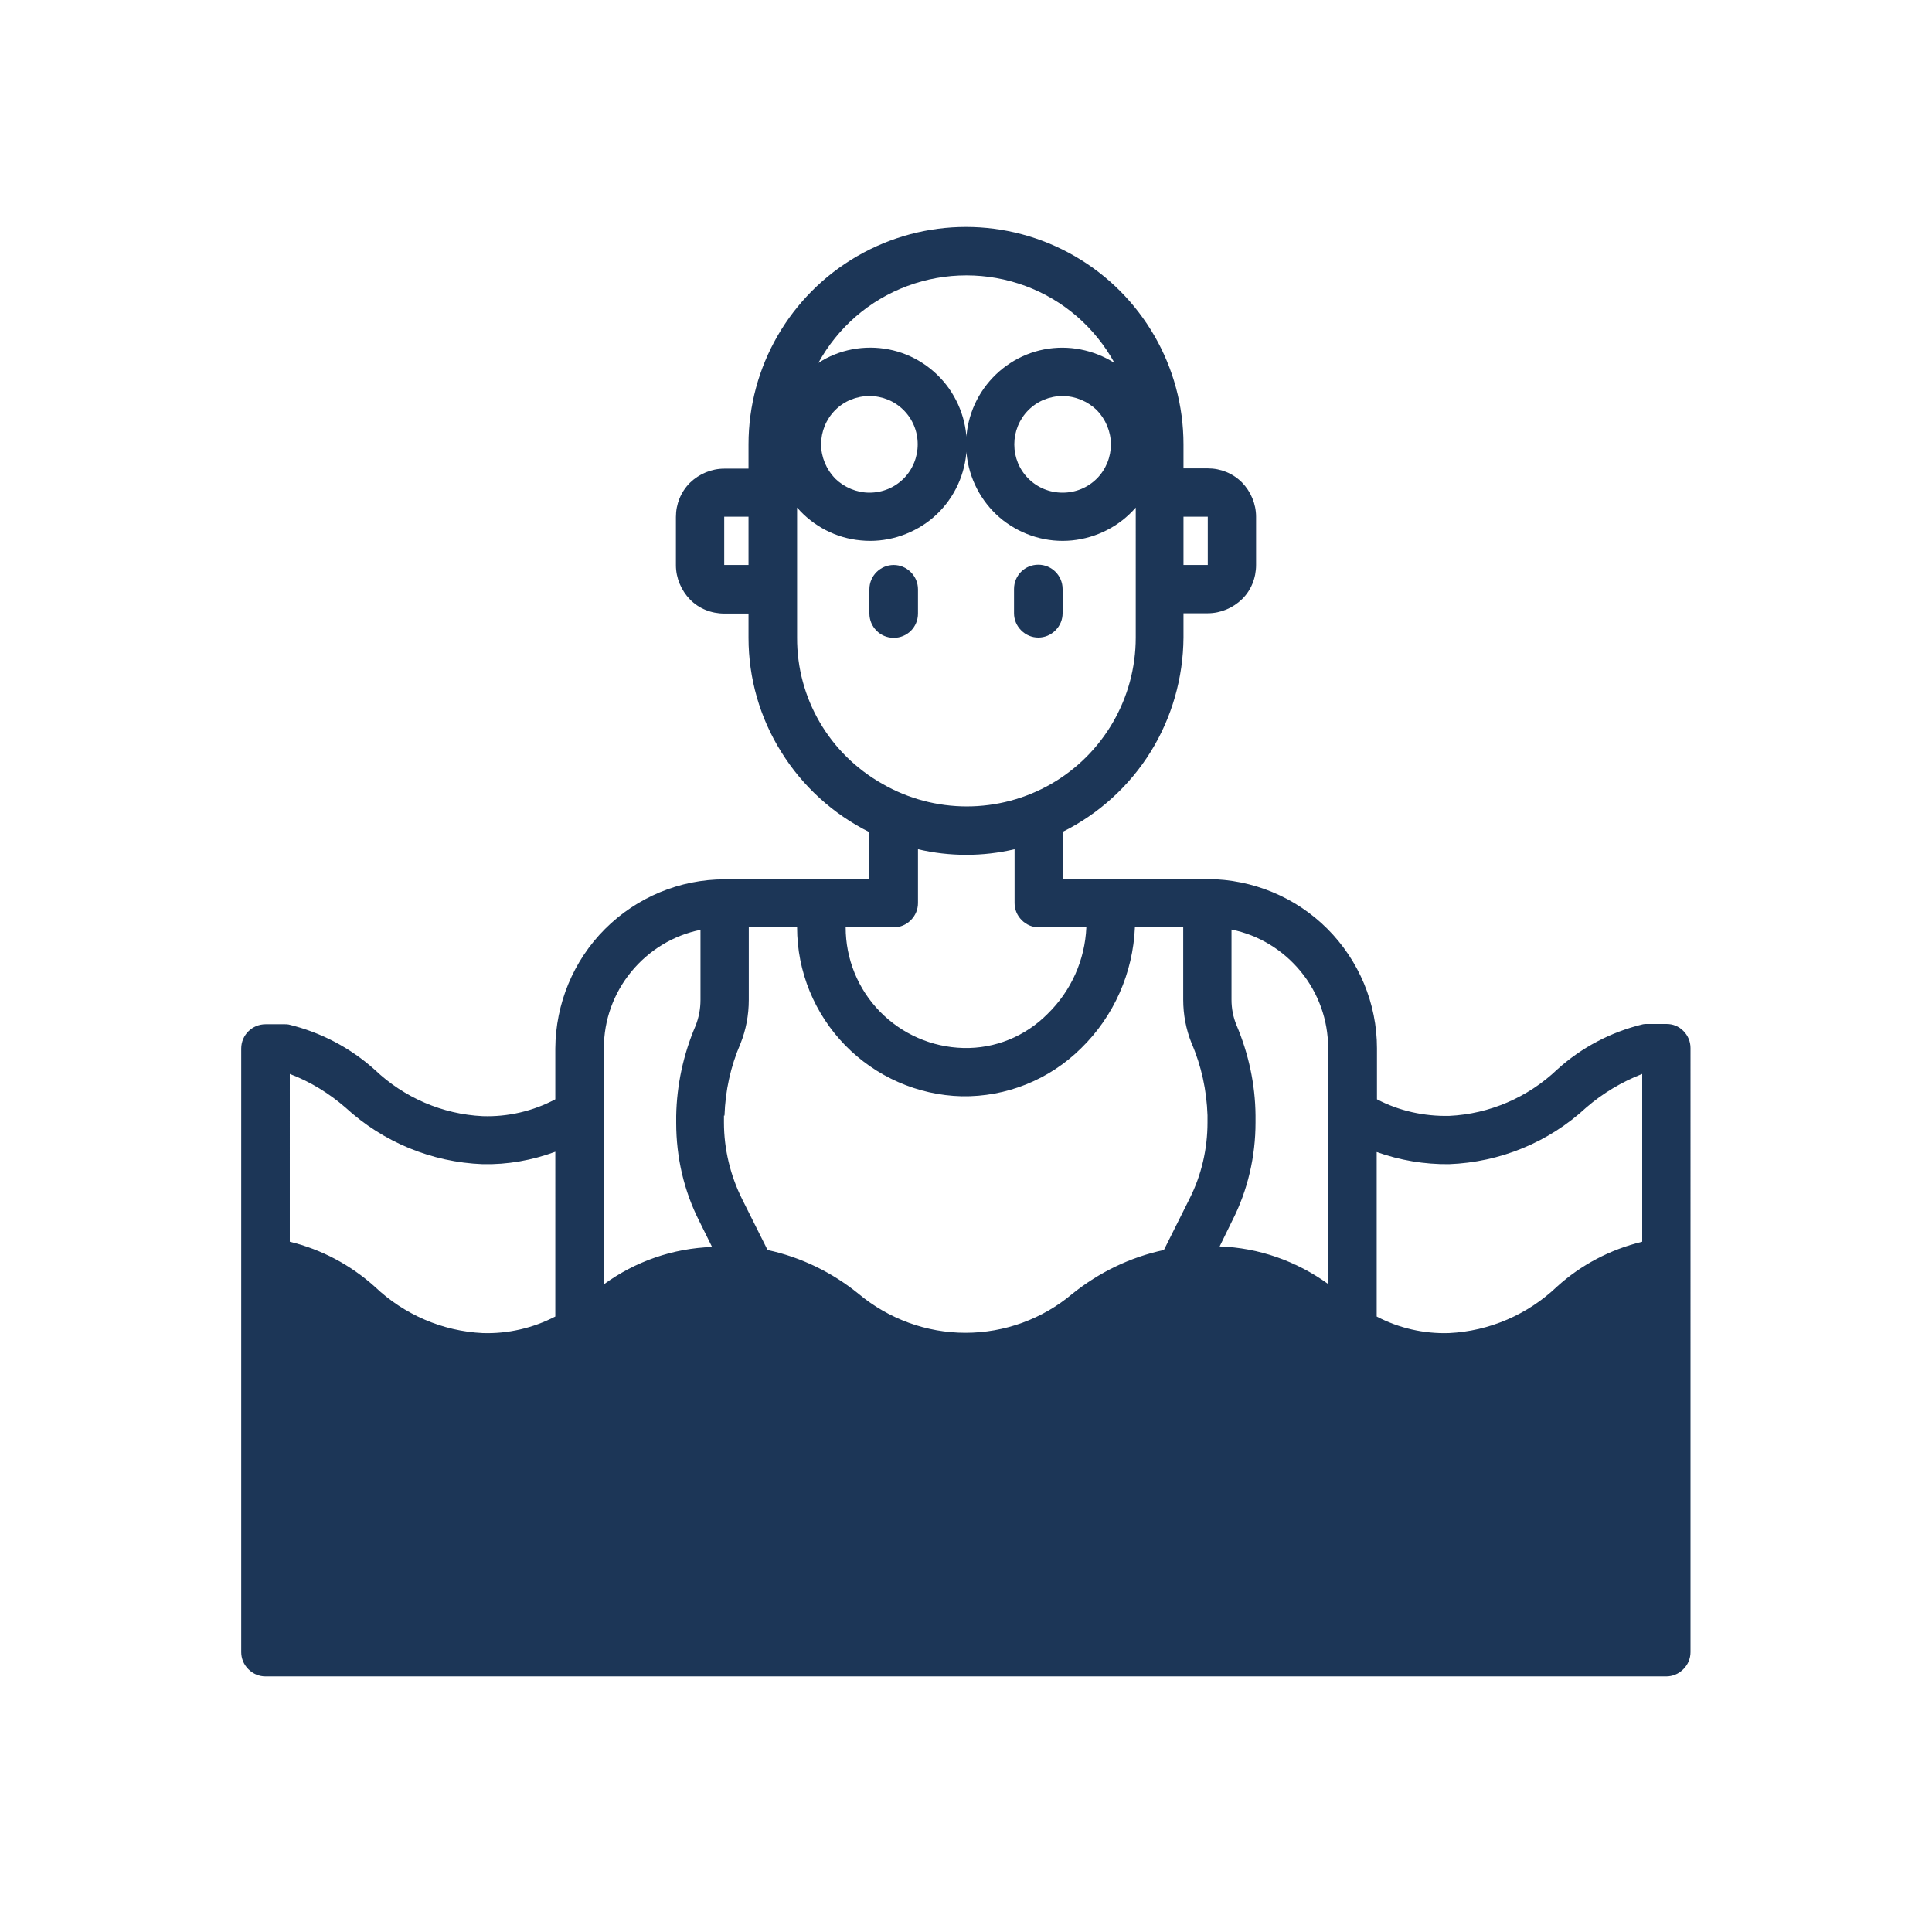 <?xml version="1.0" encoding="utf-8"?>
<!-- Generator: Adobe Illustrator 25.2.3, SVG Export Plug-In . SVG Version: 6.00 Build 0)  -->
<svg version="1.1" id="Calque_1" xmlns="http://www.w3.org/2000/svg" xmlns:xlink="http://www.w3.org/1999/xlink" x="0px" y="0px"
	 viewBox="0 0 700 700" style="enable-background:new 0 0 700 700;" xml:space="preserve">
<style type="text/css">
	.st0{fill:#1C3657;}
</style>
<path class="st0" d="M603.8,371h-7.1c-0.5,0-0.9,0-1.4,0.1c-11.6,2.8-22.3,8.4-31.1,16.4c-10.6,10.1-24.5,16.1-39.1,16.8
	c-9.1,0.2-18.2-1.8-26.2-6v-18.5c0-16.2-6.5-31.8-18-43.3s-27.1-17.9-43.3-18H385v-17.1c13.1-6.5,24.2-16.6,31.9-29
	c7.7-12.4,11.8-26.8,11.9-41.4v-8.8h8.8c4.6,0,9.1-1.9,12.4-5.1s5.1-7.7,5.1-12.4v-17.5c0-4.6-1.9-9.1-5.1-12.4
	c-3.3-3.3-7.7-5.1-12.4-5.1h-8.8V161c0-28.1-15-54.1-39.4-68.2s-54.4-14.1-78.8,0s-39.4,40.1-39.4,68.2v8.8h-8.8
	c-4.6,0-9.1,1.9-12.4,5.1c-3.3,3.3-5.1,7.7-5.1,12.4v17.5c0,4.6,1.9,9.1,5.1,12.4s7.7,5.1,12.4,5.1h8.8v8.8c0,14.6,4.1,29,11.9,41.4
	c7.7,12.4,18.8,22.5,31.9,29v17.1h-52.5c-16.2,0-31.8,6.5-43.3,18s-17.9,27.1-18,43.3v18.4c-8.1,4.3-17.2,6.4-26.3,6.1
	c-14.6-0.7-28.5-6.7-39.1-16.8c-8.9-8-19.6-13.6-31.2-16.4c-0.5-0.1-0.9-0.1-1.4-0.1h-7c-4.8,0-8.8,3.9-8.8,8.8v218.7
	c0,2.3,0.9,4.5,2.6,6.2s3.9,2.6,6.2,2.6h507.5c2.3,0,4.5-0.9,6.2-2.6s2.6-3.9,2.6-6.2V379.7c0-2.3-0.9-4.5-2.6-6.2
	S606.1,371,603.8,371L603.8,371z M428.8,187.2h8.8v17.5h-8.8V187.2z M271.2,204.7h-8.8v-17.5h8.8V204.7z M448,371.4
	c-1.2-2.9-1.8-6-1.8-9.2v-25.4c9.9,2,18.7,7.4,25.1,15.2c6.4,7.8,9.9,17.6,9.9,27.6v85.6c-11.5-8.3-25.1-13.1-39.3-13.6l4.6-9.4l0,0
	c5.6-11,8.4-23.2,8.4-35.5v-2.6C454.8,392.9,452.4,381.8,448,371.4L448,371.4z M288.8,231v-47.1c5.9,6.8,14.2,11.1,23.1,11.9
	c8.9,0.9,17.9-1.8,25-7.3c7.1-5.6,11.7-13.6,13-22.5s-0.9-17.9-6.1-25.3c-5.2-7.3-13-12.4-21.8-14.1c-8.8-1.7-18,0-25.5,4.9
	c7.1-12.9,18.5-22.8,32.3-27.9s28.9-5.1,42.7,0c13.8,5.1,25.2,15,32.3,27.9c-7.6-4.8-16.7-6.6-25.5-4.9c-8.8,1.7-16.6,6.8-21.8,14.1
	c-5.2,7.3-7.4,16.4-6.1,25.3c1.3,8.9,6,17,13,22.5c7.1,5.5,16,8.2,25,7.3c8.9-0.9,17.2-5.1,23.1-11.9V231c0,21.9-11.7,42.1-30.6,53
	s-42.3,10.9-61.2,0C300.4,273.1,288.7,252.9,288.8,231L288.8,231z M297.5,161c0-4.6,1.8-9.1,5.1-12.4s7.7-5.1,12.4-5.1
	s9.1,1.8,12.4,5.1s5.1,7.7,5.1,12.4c0,4.6-1.8,9.1-5.1,12.4s-7.7,5.1-12.4,5.1c-4.6,0-9.1-1.9-12.4-5.1
	C299.4,170.1,297.5,165.6,297.5,161L297.5,161z M402.5,161c0,4.6-1.8,9.1-5.1,12.4s-7.7,5.1-12.4,5.1s-9.1-1.8-12.4-5.1
	s-5.1-7.7-5.1-12.4c0-4.6,1.8-9.1,5.1-12.4s7.7-5.1,12.4-5.1c4.6,0,9.1,1.9,12.4,5.1C400.6,151.9,402.5,156.4,402.5,161L402.5,161z
	 M323.8,336c2.3,0,4.5-0.9,6.2-2.6s2.6-3.9,2.6-6.2v-19.5c11.5,2.7,23.5,2.7,35,0v19.5c0,2.3,0.9,4.5,2.6,6.2s3.9,2.6,6.2,2.6h17.2
	c-0.5,11.8-5.5,23-14,31.3c-8.1,8.2-19.1,12.7-30.6,12.4c-11.4-0.3-22.2-5-30.2-13.2s-12.4-19.1-12.4-30.5L323.8,336L323.8,336z
	 M262.5,404.2c0.3-9,2.2-17.8,5.8-26.1c2-5,3-10.4,3-15.8V336h17.5c0,16,6.3,31.3,17.4,42.7c11.1,11.4,26.3,18.1,42.2,18.5
	c16.2,0.3,31.8-6,43.3-17.4c11.9-11.6,18.8-27.3,19.5-43.8h17.5v26.2c0,5.4,1,10.7,3,15.7c3.6,8.3,5.5,17.2,5.8,26.2v2.6
	c0,9.6-2.2,19.1-6.5,27.6l-9.3,18.6c-12.2,2.6-23.5,8.1-33.2,15.9c-10.8,9.1-24.5,14.1-38.7,14.1c-14.1,0-27.8-5-38.7-14.1
	c-9.6-7.8-20.9-13.3-33-15.9l-9.2-18.4c-4.3-8.6-6.6-18.2-6.6-27.8v-2.5H262.5z M218.8,379.7c0-10.1,3.5-19.8,9.9-27.6
	c6.4-7.8,15.2-13.2,25.1-15.2v25.4c0,3.2-0.6,6.4-1.8,9.4c-4.4,10.3-6.8,21.4-7,32.6v2.6c0,12.4,2.8,24.6,8.4,35.6l4.6,9.3l0,0
	c-14.2,0.5-27.8,5.2-39.3,13.6L218.8,379.7z M105,389.1c7.4,2.8,14.2,7,20.2,12.2c13.6,12.5,31.2,19.8,49.7,20.5
	c9,0.2,17.9-1.4,26.3-4.5V477l0,0c-8.1,4.2-17.2,6.3-26.3,6c-14.6-0.7-28.5-6.7-39.1-16.8c-8.8-7.9-19.3-13.5-30.8-16.3L105,389.1z
	 M595,589.8H105V467.9c7.4,2.8,14.2,7,20.2,12.2c13.6,12.5,31.2,19.8,49.7,20.5c17.8,0.2,35.2-6,48.8-17.4
	c10.8-9.1,24.5-14.1,38.7-14.1c14.1,0,27.8,5,38.7,14.1c13.8,11.3,31,17.4,48.8,17.4s35-6.2,48.8-17.4c10.8-9.1,24.5-14.1,38.7-14.1
	c14.1,0,27.8,5,38.7,14.1c13.7,11.5,31.1,17.7,48.9,17.4c18.5-0.7,36.1-7.9,49.7-20.5c6-5.2,12.9-9.3,20.3-12.2V589.8z M595,449.9
	c-11.5,2.8-22.1,8.3-30.9,16.3c-10.6,10.1-24.5,16.1-39.1,16.8c-9.1,0.3-18.2-1.8-26.2-6v-59.6c8.4,3,17.3,4.5,26.2,4.4
	c18.5-0.7,36.1-7.9,49.7-20.5c6-5.2,12.9-9.3,20.3-12.2V449.9z"/>
<path class="st0" d="M323.8,204.7c-4.8,0-8.8,3.9-8.8,8.8v8.8c0,4.8,3.9,8.8,8.8,8.8s8.8-3.9,8.8-8.8v-8.8c0-2.3-0.9-4.5-2.6-6.2
	S326.1,204.7,323.8,204.7z"/>
<path class="st0" d="M376.2,231c2.3,0,4.5-0.9,6.2-2.6s2.6-3.9,2.6-6.2v-8.8c0-4.8-3.9-8.8-8.8-8.8s-8.8,3.9-8.8,8.8v8.8
	c0,2.3,0.9,4.5,2.6,6.2S373.9,231,376.2,231z"/>
<polygon class="st0" points="608,595 604,465.2 587.1,460.5 532.7,494.2 473.7,476.8 436.5,460.5 361.4,493.9 286.6,463 
	217.4,475.8 172.7,496.7 97.4,458.7 98.7,599.1 601.9,602.7 "/>
</svg>
